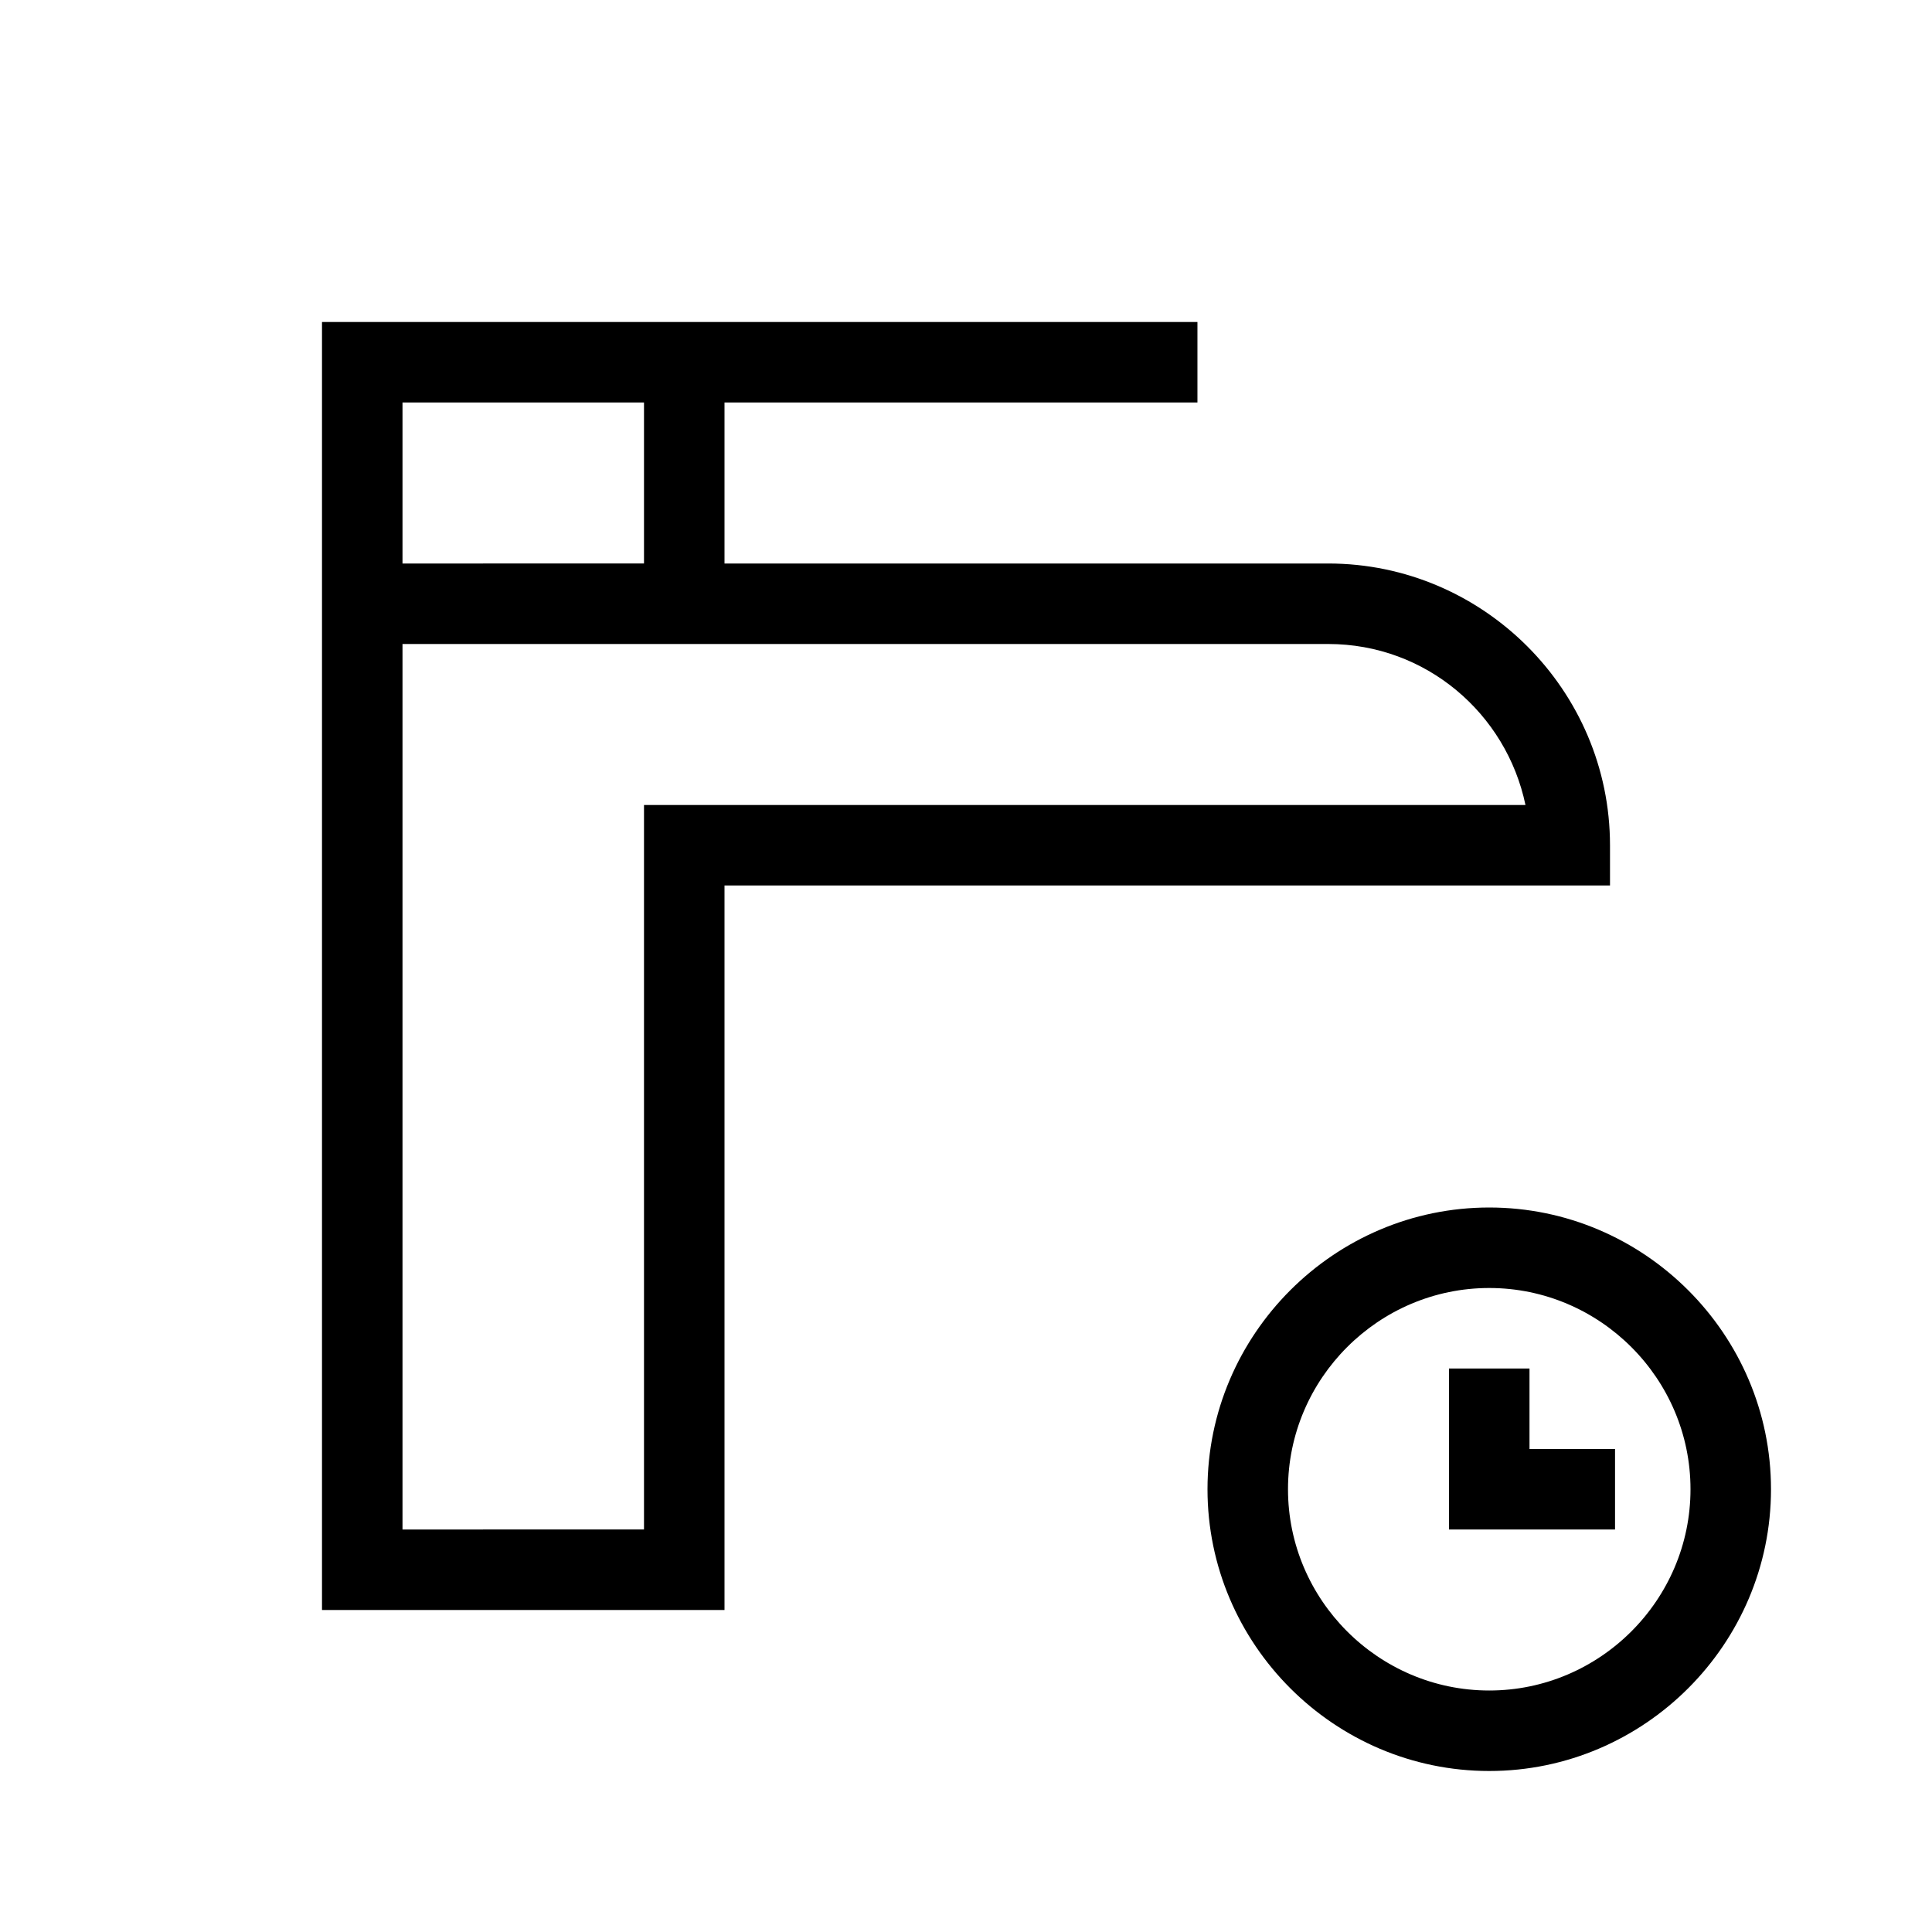 <?xml version="1.0" encoding="UTF-8"?>
<svg xmlns="http://www.w3.org/2000/svg" viewBox="0 0 192 192"><path d="M132 56H72V40h47v-8H32v128h40V88h88v-4c0-15.4-12.6-28-28-28zM40 40h24v16H40V40zm24 40v72H40V64h92c9.7 0 17.7 6.9 19.6 16H64zM148 176c-15.4 0-28-12.6-28-28s12.6-28 28-28 28 12.6 28 28-12.6 28-28 28zm0-48c-11 0-20 9-20 20s9 20 20 20 20-9 20-20-9-20-20-20z" fill="rgba(0,0,0,1)"/><path d="M160.5 152H144v-16h8v8h8.5z" fill="rgba(0,0,0,1)"/></svg>
